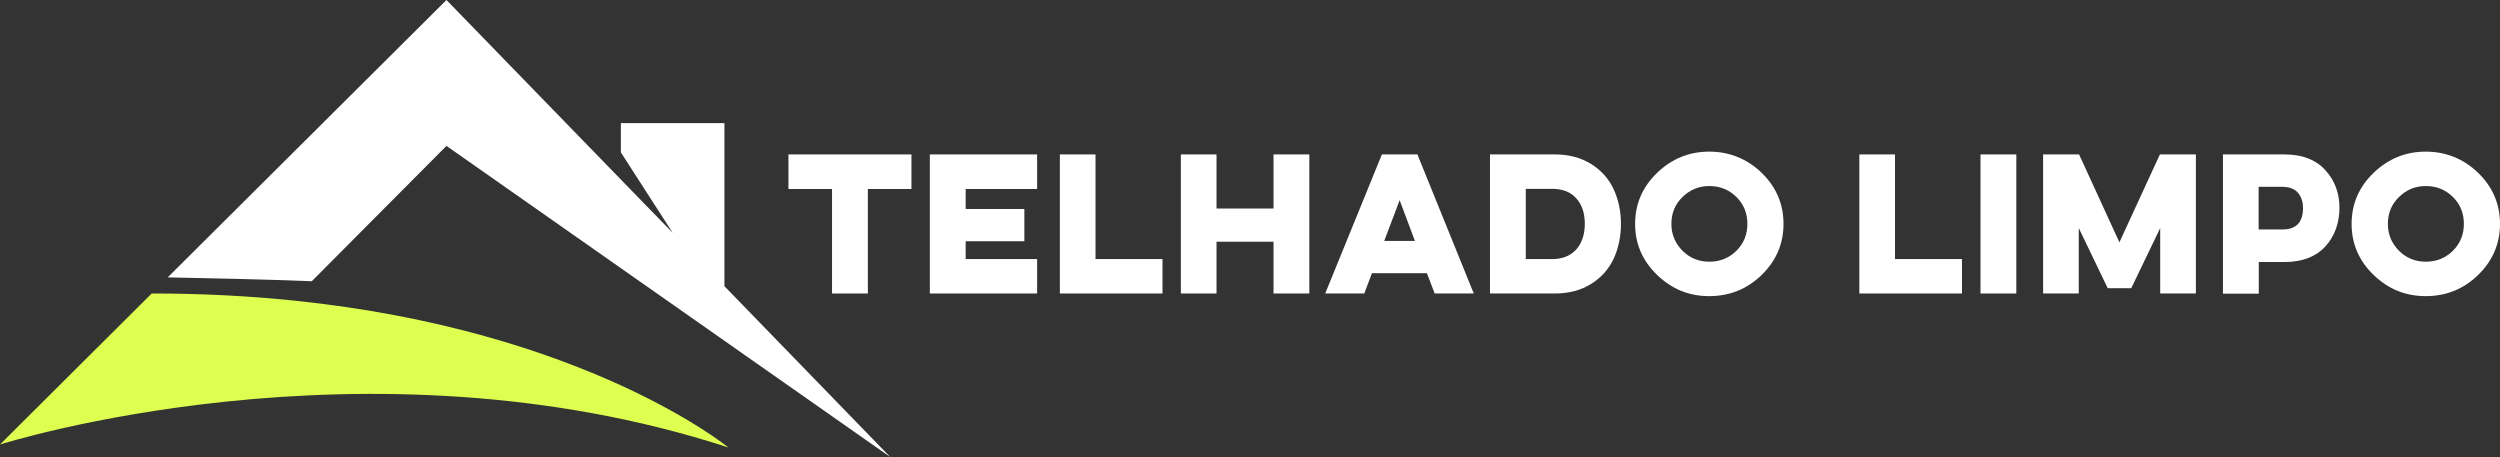 <svg width="350" height="64" viewBox="0 0 350 64" fill="none" xmlns="http://www.w3.org/2000/svg">
<rect x="0" y="0" width="350" height="64" fill="#333333" stroke="none"/>
<path d="M40.987 42.066C34.861 41.437 28.276 41.089 21.235 41.089L0 62.231C0 62.231 50.972 46.017 101.965 62.643C101.965 62.643 82.017 46.255 41.008 42.066H40.987Z" fill="#DEFF4F"/>
<path d="M101.42 40.069V17.235H86.922V21.337L94.182 32.602L90.105 28.413L62.505 0L23.48 38.832C28.887 38.94 37.368 39.114 43.646 39.374L62.505 20.425L124.639 63.989L101.42 40.069Z" fill="white"/>
<path d="M127.604 21.619V26.459H121.499V41.089H116.485V26.459H110.381V21.619H127.604Z" fill="white"/>
<path d="M130.176 21.619H145.197V26.459H135.191V29.259H143.41V33.774H135.191V36.27H145.197V41.089H130.176V21.619Z" fill="white"/>
<path d="M148.38 21.619H153.373V36.27H162.748V41.089H148.38V21.619Z" fill="white"/>
<path d="M183.306 21.619V41.089H178.292V33.84H170.313V41.089H165.32V21.619H170.313V29.194H178.292V21.619H183.306Z" fill="white"/>
<path d="M198.437 21.619L206.329 41.089H200.856L199.766 38.246H192.071L191.002 41.089H185.53L193.466 21.619H198.437ZM195.951 28.022L193.793 33.731H198.088L195.951 28.022Z" fill="white"/>
<path d="M208.596 21.619H217.665C219.649 21.619 221.328 22.075 222.767 22.965C224.184 23.855 225.23 25.027 225.906 26.481C226.582 27.936 226.931 29.563 226.931 31.343C226.931 33.123 226.582 34.794 225.906 36.227C225.23 37.681 224.184 38.853 222.767 39.743C221.35 40.633 219.649 41.089 217.665 41.089H208.596V21.619ZM213.61 36.27H217.295C218.755 36.27 219.867 35.815 220.674 34.925C221.459 34.035 221.873 32.841 221.873 31.343C221.873 29.846 221.481 28.652 220.674 27.762C219.889 26.872 218.755 26.438 217.295 26.438H213.61V36.27Z" fill="white"/>
<path d="M231.989 24.202C234.038 22.227 236.48 21.228 239.292 21.228C242.105 21.228 244.59 22.227 246.639 24.202C248.667 26.177 249.692 28.565 249.692 31.343C249.692 34.122 248.667 36.509 246.639 38.484C244.612 40.46 242.17 41.458 239.292 41.458C236.415 41.458 234.038 40.46 231.989 38.484C229.94 36.509 228.915 34.122 228.915 31.343C228.915 28.565 229.94 26.177 231.989 24.202ZM235.543 35.098C236.589 36.14 237.832 36.639 239.314 36.639C240.797 36.639 242.083 36.119 243.108 35.098C244.132 34.078 244.634 32.819 244.634 31.343C244.634 29.867 244.132 28.608 243.108 27.588C242.083 26.568 240.818 26.047 239.314 26.047C237.81 26.047 236.589 26.568 235.543 27.588C234.496 28.608 233.995 29.867 233.995 31.343C233.995 32.819 234.518 34.056 235.543 35.098Z" fill="white"/>
<path d="M260.309 21.619H265.301V36.27H274.676V41.089H260.309V21.619Z" fill="white"/>
<path d="M282.285 21.619V41.089H277.27V21.619H282.285Z" fill="white"/>
<path d="M286.035 41.089V21.619H291.071L296.717 33.926L302.386 21.619H307.422V41.089H302.429V31.929L298.374 40.351H295.082L291.027 31.929V41.089H286.035Z" fill="white"/>
<path d="M311.194 21.619H319.827C322.29 21.619 324.187 22.335 325.517 23.79C326.847 25.222 327.523 27.002 327.523 29.086C327.523 31.17 326.869 33.08 325.539 34.512C324.209 35.945 322.312 36.683 319.849 36.683H316.23V41.111H311.215V21.641L311.194 21.619ZM316.208 26.156V32.125H319.543C321.462 32.125 322.421 31.126 322.421 29.108C322.421 28.261 322.181 27.545 321.724 27.002C321.266 26.459 320.525 26.156 319.543 26.156H316.208Z" fill="white"/>
<path d="M332.297 24.202C334.347 22.227 336.788 21.228 339.601 21.228C342.413 21.228 344.898 22.227 346.948 24.202C348.975 26.177 350 28.565 350 31.343C350 34.122 348.975 36.509 346.948 38.484C344.92 40.46 342.479 41.458 339.601 41.458C336.723 41.458 334.347 40.46 332.297 38.484C330.248 36.509 329.223 34.122 329.223 31.343C329.223 28.565 330.248 26.177 332.297 24.202ZM335.851 35.098C336.897 36.14 338.14 36.639 339.623 36.639C341.105 36.639 342.391 36.119 343.416 35.098C344.441 34.078 344.942 32.819 344.942 31.343C344.942 29.867 344.441 28.608 343.416 27.588C342.391 26.568 341.127 26.047 339.623 26.047C338.118 26.047 336.897 26.568 335.851 27.588C334.804 28.608 334.303 29.867 334.303 31.343C334.303 32.819 334.826 34.056 335.851 35.098Z" fill="white"/>
</svg>
